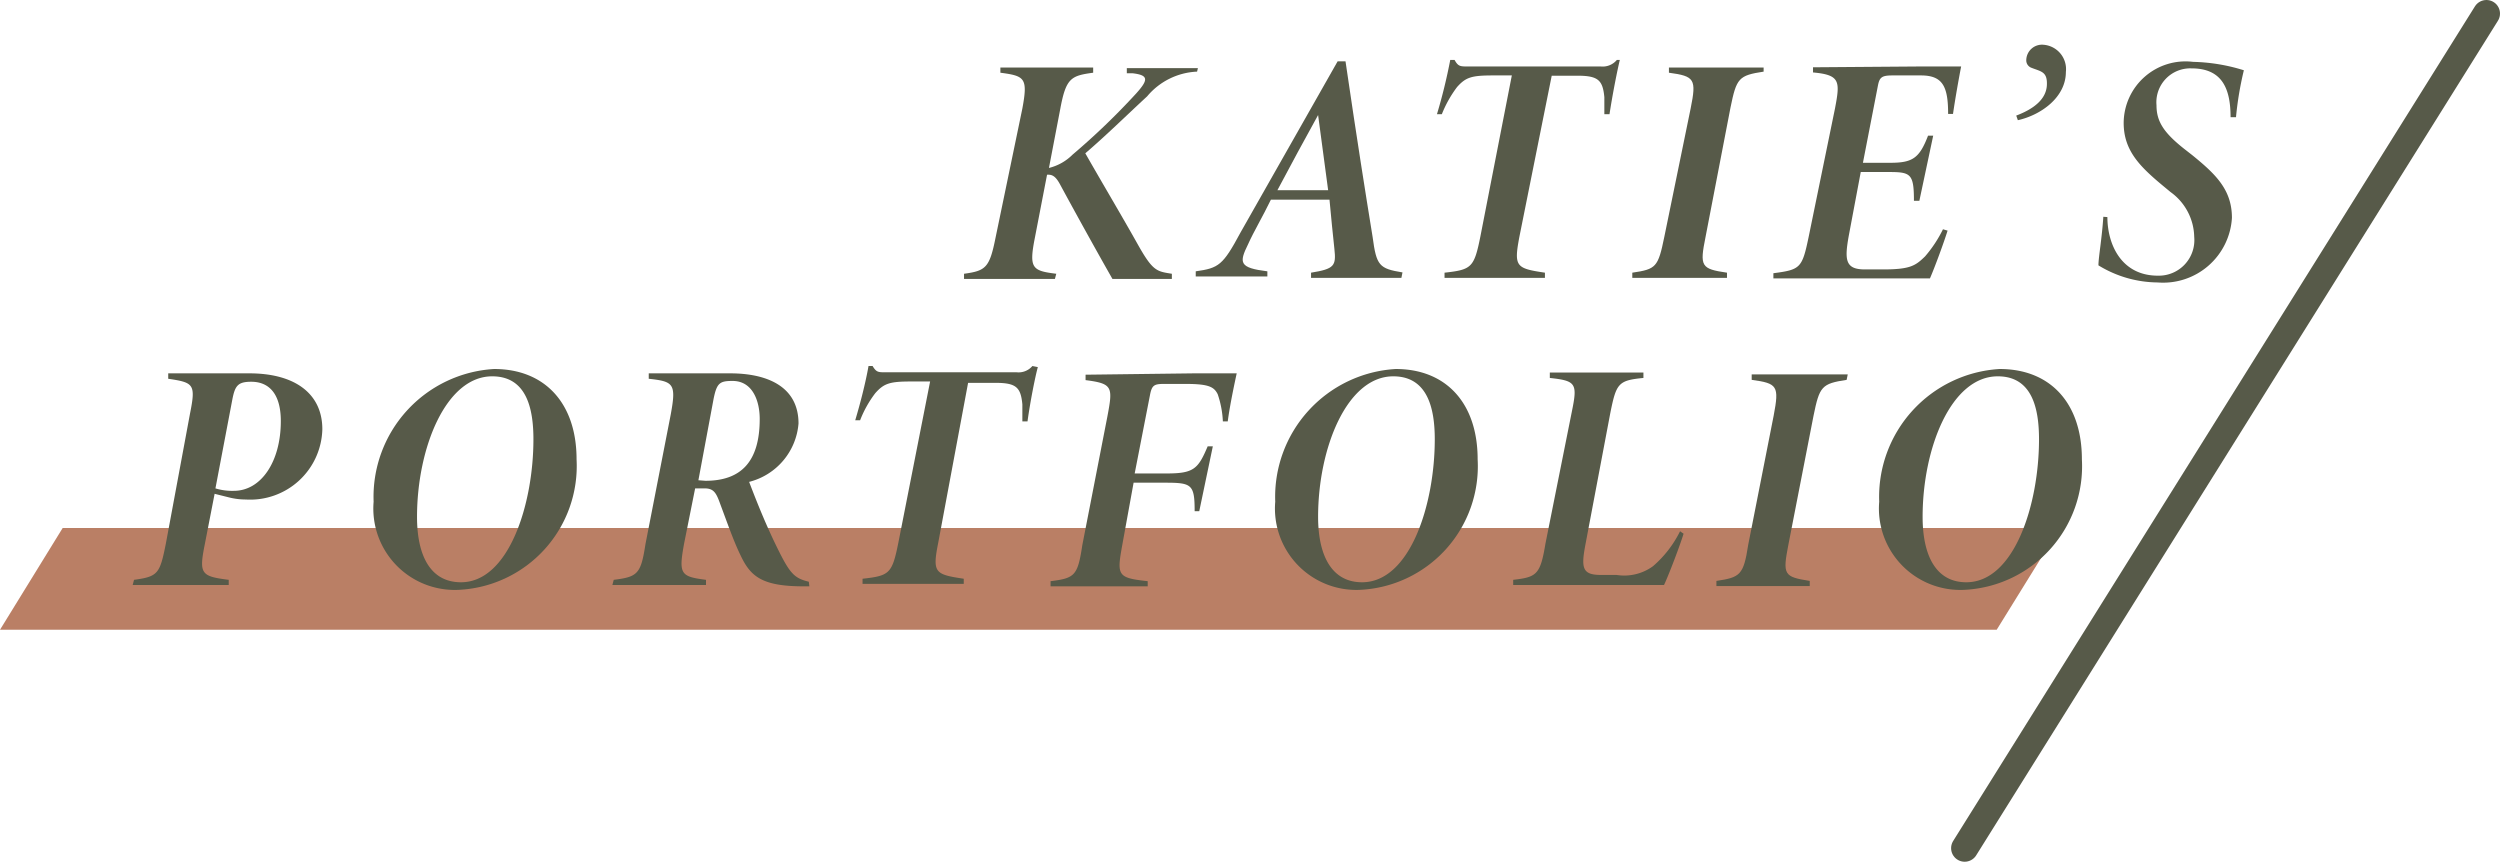<svg xmlns="http://www.w3.org/2000/svg" viewBox="0 0 92.14 31.76"><defs><style>.cls-1{fill:#ba7f65;}.cls-2{fill:#575a49;}.cls-3{fill:none;stroke:#575a49;stroke-linecap:round;stroke-linejoin:round;}</style></defs><g id="圖層_2" data-name="圖層 2"><g id="icon"><polygon class="cls-1" points="73.59 23.21 0 23.21 2.31 19.46 75.91 19.46 73.59 23.21"/><path class="cls-2" d="M74.31,4.26C75,4,75.42,3.63,75.44,3.13s-.22-.49-.59-.64a.29.29,0,0,1-.17-.27.58.58,0,0,1,.64-.57.9.9,0,0,1,.82,1c0,.94-.92,1.59-1.77,1.78Z"/><path class="cls-2" d="M44.12,2.64a2.54,2.54,0,0,0-1.84.91C41.49,4.28,40.76,5,40,5.65,40.65,6.79,41.37,8,41.93,9s.7,1,1.26,1.09l0,.19H41c-.57-1-1.41-2.52-1.94-3.5-.17-.31-.3-.35-.47-.34l-.45,2.33c-.22,1.12-.1,1.21.79,1.32l-.05.19H35.53l0-.19c.8-.11.94-.22,1.16-1.32L37.68,4c.21-1.13.09-1.2-.81-1.32l0-.19h3.42l0,.19c-.81.11-1,.19-1.21,1.32l-.42,2.19a1.85,1.85,0,0,0,.87-.49,25.88,25.88,0,0,0,2.34-2.25c.46-.51.47-.68-.13-.75l-.21,0,0-.19h2.62Z"/><path class="cls-2" d="M51.65,10.24H48.32l0-.19c.86-.14.93-.25.86-.88S49.07,8.09,49,7.36H46.84C46.53,8,46.21,8.53,46,9c-.34.69-.33.87.71,1l0,.19H44.07l0-.19c.85-.12,1-.22,1.65-1.43l3.58-6.31.29,0c.44,3,.72,4.75,1,6.48.14,1.05.24,1.16,1.1,1.3Zm-3.07-6h0c-.5.9-1,1.83-1.5,2.77h1.87Z"/><path class="cls-2" d="M59.7,2.21c-.09.37-.27,1.27-.38,2l-.19,0c0-.22,0-.46,0-.63-.06-.63-.23-.79-1-.79h-.94L56,8.72c-.21,1.11-.13,1.17.94,1.33l0,.19H53.24l0-.19c1-.11,1.09-.19,1.32-1.33l1.16-5.94h-.7c-.79,0-1,.07-1.32.43a4.28,4.28,0,0,0-.56,1l-.18,0a20,20,0,0,0,.49-2h.16c.14.25.21.24.54.24H59a.68.68,0,0,0,.59-.24Z"/><path class="cls-2" d="M65,2.64c-.92.14-1,.24-1.22,1.32l-.92,4.77c-.22,1.09-.17,1.18.79,1.32l0,.19H60.16l0-.19c.88-.13.95-.2,1.18-1.32L62.31,4c.22-1.09.15-1.19-.8-1.32l0-.19H65Z"/><path class="cls-2" d="M70.73,2.45c.62,0,1.13,0,1.55,0-.08.41-.22,1.19-.3,1.75l-.18,0c0-1-.19-1.42-1-1.42H69.75c-.4,0-.48.07-.54.39L68.66,6h1c.82,0,1.08-.16,1.4-1h.19l-.51,2.4h-.2c0-1-.12-1.06-.93-1.06H68.58l-.44,2.34c-.16.89-.14,1.25.59,1.25h.68c1,0,1.19-.14,1.54-.48a4.66,4.66,0,0,0,.66-1l.17.05c-.13.42-.47,1.35-.65,1.76H65.36l0-.19c1-.13,1.06-.19,1.3-1.34L67.63,4c.19-1,.2-1.24-.81-1.33l0-.19Z"/><path class="cls-2" d="M77.67,8c0,1,.51,2.16,1.86,2.16a1.31,1.31,0,0,0,1.34-1.43A2.08,2.08,0,0,0,80,7.08l-.29-.24c-.84-.7-1.44-1.29-1.44-2.31a2.28,2.28,0,0,1,2.56-2.25,6.74,6.74,0,0,1,1.87.31,12.06,12.06,0,0,0-.29,1.73h-.2c0-1.07-.32-1.8-1.44-1.8a1.25,1.25,0,0,0-1.29,1.36c0,.59.26,1,1,1.59l.32.25c.86.7,1.46,1.27,1.46,2.31a2.54,2.54,0,0,1-2.74,2.38,4.23,4.23,0,0,1-2.18-.63c0-.29.13-1,.18-1.79Z"/><path class="cls-2" d="M9.19,13.76c1.67,0,2.69.74,2.69,2.06a2.66,2.66,0,0,1-2.82,2.59,2.58,2.58,0,0,1-.63-.08l-.52-.13-.36,1.85c-.22,1.1-.15,1.19.88,1.32l0,.19H4.89l.05-.19c.89-.12.95-.23,1.17-1.32L7,15.26c.22-1.1.15-1.16-.8-1.3l0-.2ZM7.94,18a2.11,2.11,0,0,0,.68.09c1,0,1.73-1.07,1.73-2.57,0-1-.43-1.45-1.09-1.45-.5,0-.6.15-.7.67Z"/><path class="cls-2" d="M21.25,16.93a4.57,4.57,0,0,1-4.36,4.81,3,3,0,0,1-3.12-3.25,4.72,4.72,0,0,1,4.44-4.89C20.08,13.6,21.25,14.86,21.25,16.93Zm-5.88,2.12c0,1.44.5,2.41,1.62,2.41,1.76,0,2.67-2.87,2.67-5.27,0-1.15-.26-2.32-1.52-2.32C16.43,13.87,15.37,16.52,15.37,19.05Z"/><path class="cls-2" d="M29.83,21.61h-.22c-1.53,0-1.95-.37-2.31-1.13-.26-.53-.48-1.17-.75-1.89-.15-.42-.24-.59-.58-.59h-.35l-.41,2.05c-.2,1.11-.13,1.2.81,1.32l0,.19H22.57l.05-.19c.89-.11,1-.22,1.17-1.32l.93-4.77c.21-1.14.11-1.22-.81-1.32l0-.2h3c1.31,0,2.52.45,2.52,1.85a2.42,2.42,0,0,1-1.82,2.15c.38,1,.66,1.64.9,2.15.58,1.21.72,1.39,1.3,1.53ZM26,17.72c1.3,0,2-.69,2-2.28,0-.66-.26-1.4-1-1.4-.47,0-.58.07-.7.66l-.56,3Z"/><path class="cls-2" d="M38.25,13.53c-.1.37-.28,1.27-.38,2l-.19,0c0-.22,0-.46,0-.63-.06-.63-.23-.79-1-.79h-1L34.58,20c-.22,1.11-.13,1.17.94,1.33l0,.19H31.79l0-.19c1-.11,1.09-.19,1.32-1.33l1.17-5.94h-.7c-.79,0-1,.07-1.32.43a4.07,4.07,0,0,0-.56,1l-.18,0c.18-.6.38-1.37.49-2h.15c.15.25.22.23.54.23h4.76a.67.67,0,0,0,.59-.23Z"/><path class="cls-2" d="M44,13.76h1.58c-.06.28-.25,1.15-.33,1.77h-.18a3.59,3.59,0,0,0-.19-1c-.13-.26-.31-.38-1.16-.38h-.82c-.37,0-.45.05-.52.43l-.56,2.87H43c1,0,1.16-.17,1.51-1h.19l-.5,2.39h-.17c0-1-.11-1.05-1.12-1.05H41.78l-.42,2.31c-.2,1.11-.18,1.2.94,1.32l0,.19H38.72l0-.19c.9-.11,1-.21,1.17-1.33l.92-4.72c.21-1.11.21-1.23-.8-1.36l0-.2Z"/><path class="cls-2" d="M54.46,16.93a4.56,4.56,0,0,1-4.35,4.81A3,3,0,0,1,47,18.49a4.72,4.72,0,0,1,4.44-4.89C53.3,13.6,54.46,14.86,54.46,16.93Zm-5.88,2.12c0,1.44.51,2.41,1.62,2.41,1.77,0,2.68-2.87,2.68-5.27,0-1.15-.27-2.32-1.53-2.32C49.64,13.87,48.58,16.52,48.58,19.05Z"/><path class="cls-2" d="M62.05,19.67c-.13.43-.55,1.53-.72,1.89H55.77l0-.19c.87-.1,1-.19,1.19-1.34l1-5c.18-.91.08-1-.84-1.1l0-.2h3.45l0,.2c-.93.09-1,.2-1.22,1.29l-.91,4.81c-.17.89-.14,1.16.56,1.16h.58a1.8,1.8,0,0,0,1.34-.32,4.08,4.08,0,0,0,1-1.29Z"/><path class="cls-2" d="M68.06,14c-.92.14-1,.24-1.22,1.32l-.93,4.77c-.21,1.09-.17,1.17.79,1.32l0,.19H63.26l0-.19c.87-.13,1-.21,1.17-1.32l.94-4.77c.21-1.1.14-1.19-.81-1.32l0-.2H68.1Z"/><path class="cls-2" d="M76.73,16.93a4.56,4.56,0,0,1-4.35,4.81,3,3,0,0,1-3.12-3.25A4.72,4.72,0,0,1,73.7,13.6C75.57,13.6,76.73,14.86,76.73,16.93Zm-5.87,2.12c0,1.44.5,2.41,1.61,2.41,1.77,0,2.68-2.87,2.68-5.27,0-1.15-.26-2.32-1.52-2.32C71.91,13.87,70.86,16.52,70.86,19.05Z"/><line class="cls-3" x1="72.41" y1="31.26" x2="91.64" y2="0.5"/></g></g></svg>